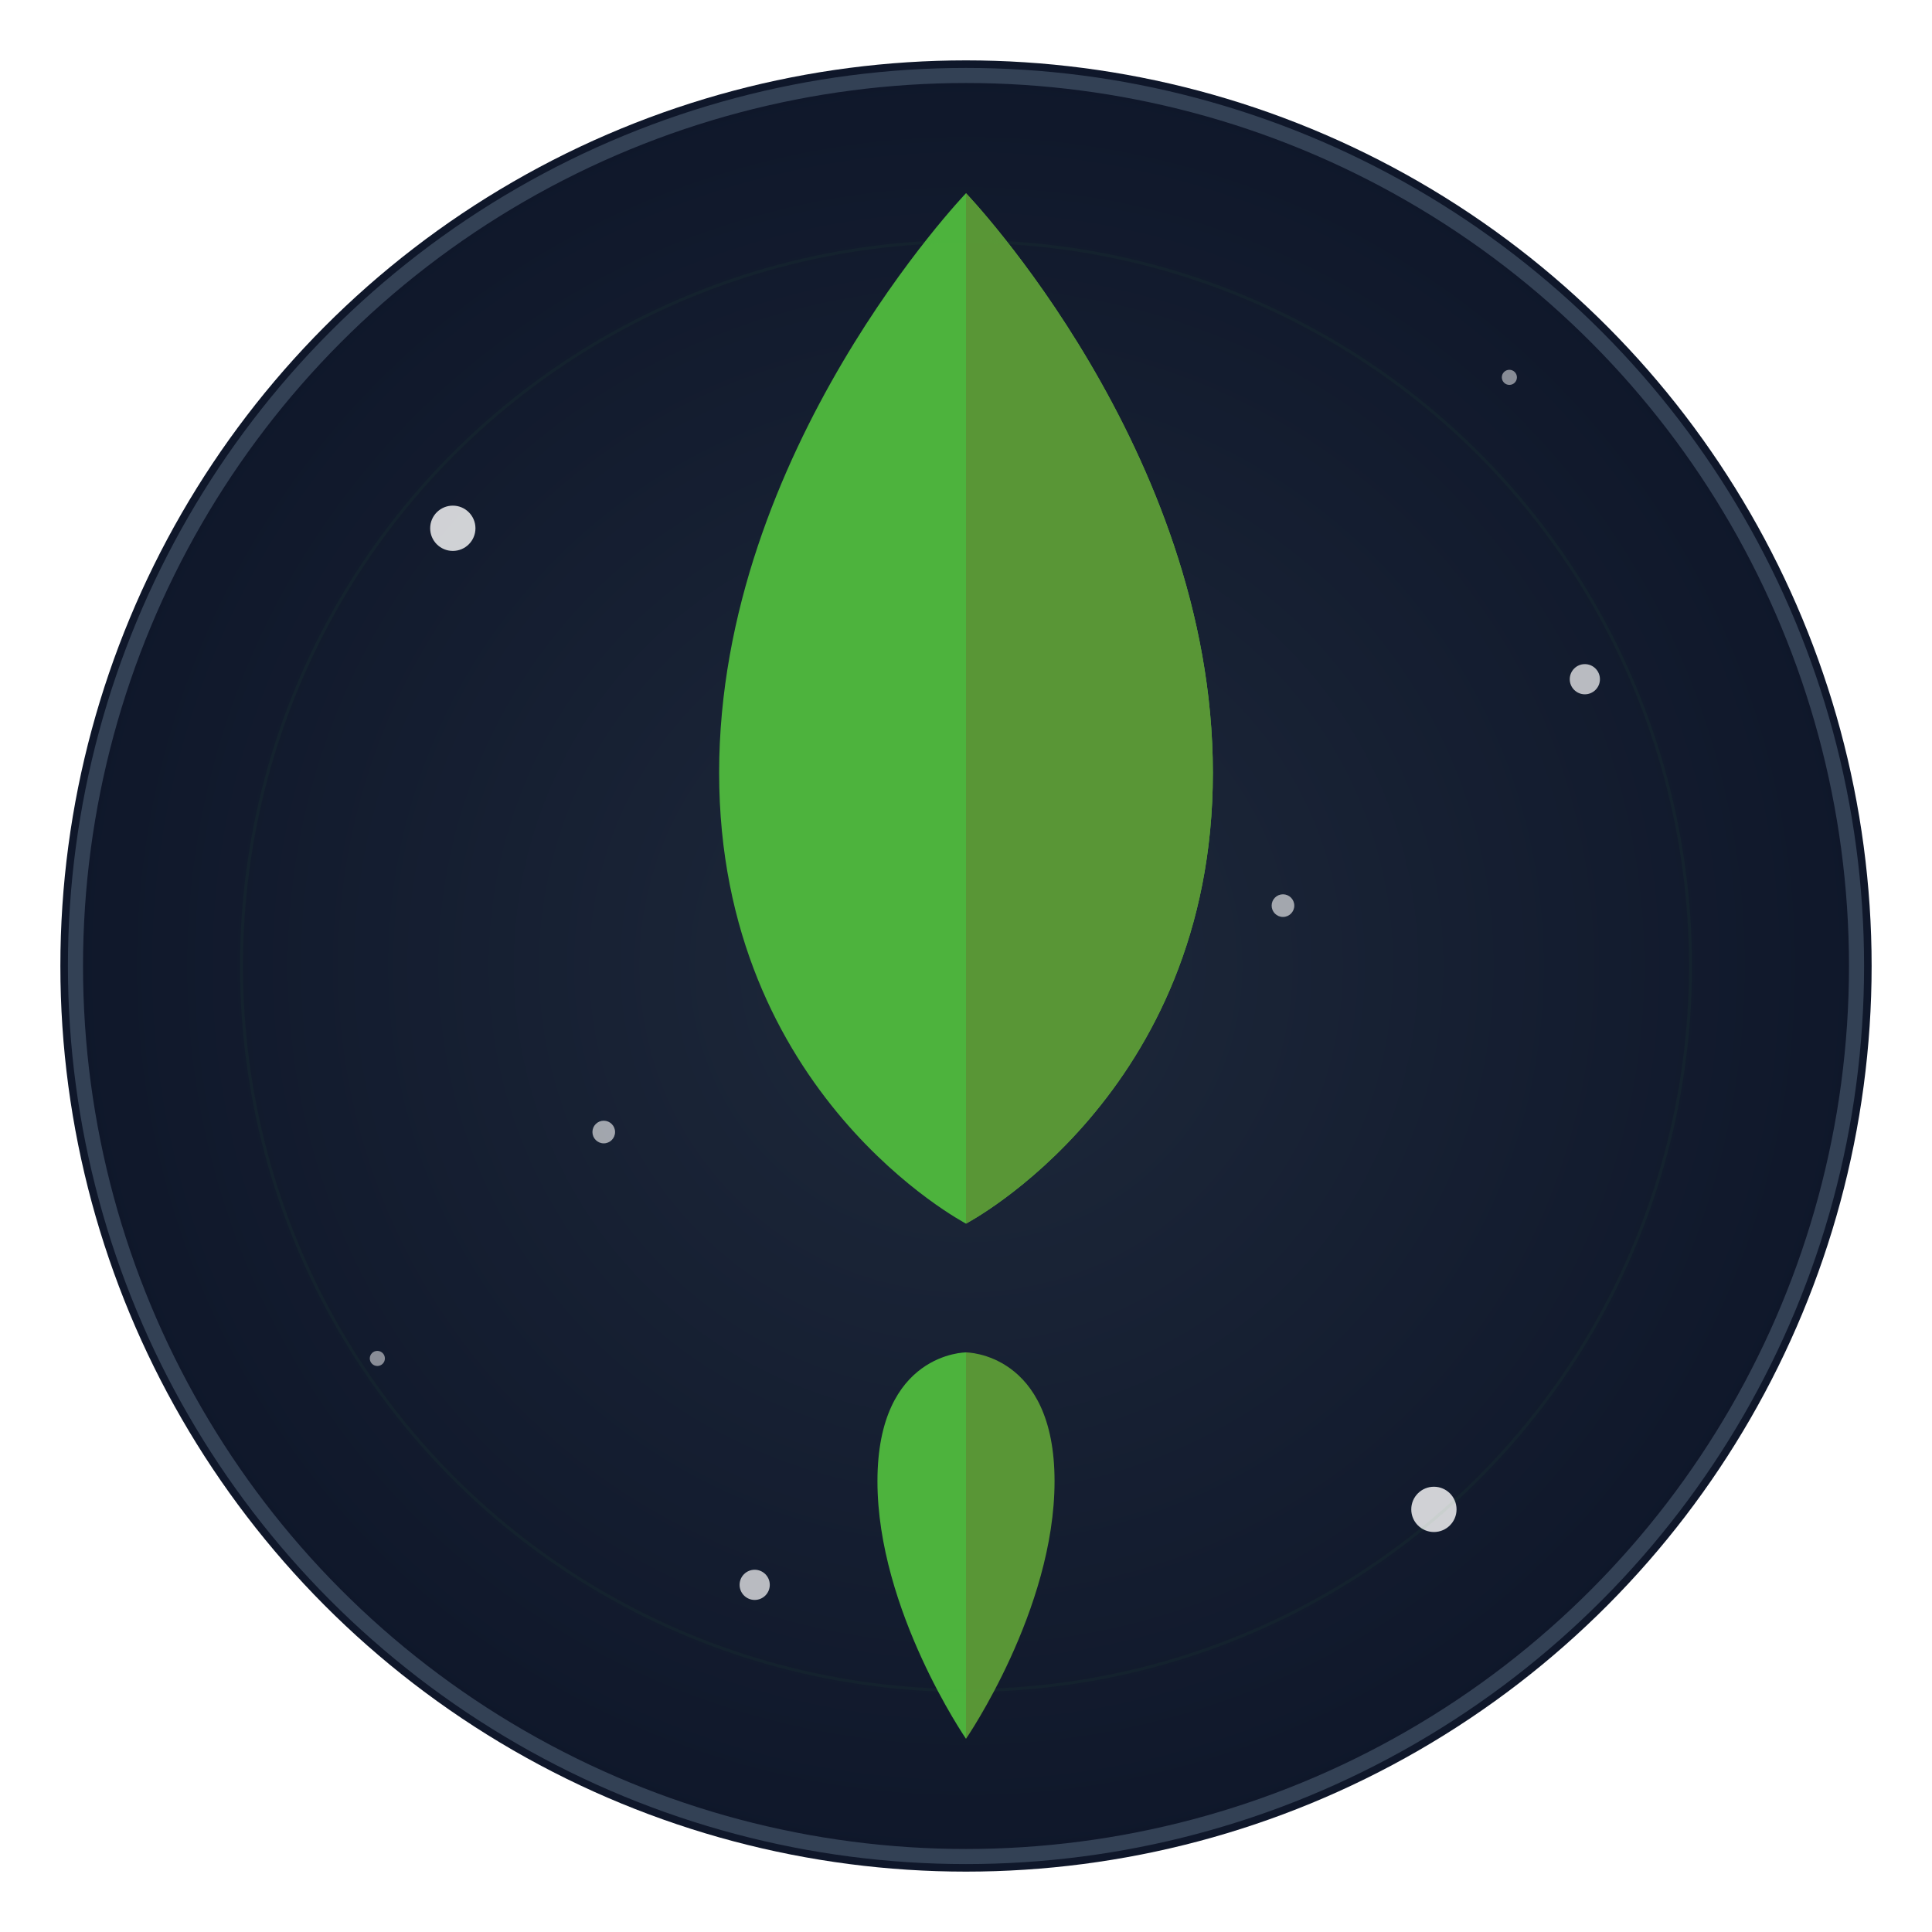 <svg width="256" height="256" viewBox="0 0 256 256" fill="none" xmlns="http://www.w3.org/2000/svg">
    <defs>
        <radialGradient id="grad1" cx="50%" cy="50%" r="50%" fx="50%" fy="50%">
            <stop offset="0%" style="stop-color:#1e293b;stop-opacity:1" />
            <stop offset="100%" style="stop-color:#0f172a;stop-opacity:1" />
        </radialGradient>
        <filter id="glow">
            <feGaussianBlur stdDeviation="3.5" result="coloredBlur"/>
            <feMerge>
                <feMergeNode in="coloredBlur"/>
                <feMergeNode in="SourceGraphic"/>
            </feMerge>
        </filter>
    </defs>
    <circle cx="128" cy="128" r="120" fill="url(#grad1)" filter="url(#glow)"/>
    <circle cx="128" cy="128" r="118" fill="transparent" stroke="#334155" stroke-width="2"/>
    <!-- Stars -->
    <circle cx="60" cy="70" r="3" fill="white" opacity="0.8"/>
    <circle cx="190" cy="200" r="3" fill="white" opacity="0.8"/>
    <circle cx="100" cy="210" r="2" fill="white" opacity="0.7"/>
    <circle cx="210" cy="90" r="2" fill="white" opacity="0.7"/>
    <circle cx="80" cy="150" r="1.5" fill="white" opacity="0.6"/>
    <circle cx="170" cy="120" r="1.5" fill="white" opacity="0.6"/>
    <circle cx="50" cy="180" r="1" fill="white" opacity="0.5"/>
    <circle cx="200" cy="50" r="1" fill="white" opacity="0.5"/>
    <g style="filter: drop-shadow(0 0 8px rgba(255, 255, 255, 0.3));">
        <g transform="translate(128, 128) scale(0.8) translate(-128, -128)">
  <!-- Authentic MongoDB leaf logo -->
  <path fill="#4DB33D" d="M128 0C128 0 168.889 42.667 168.889 96S128 170.667 128 170.667S87.111 149.333 87.111 96S128 0 128 0z"/>
  <path fill="#599636" d="M128 0C128 0 168.889 42.667 168.889 96S128 170.667 128 170.667V0z"/>
  <path fill="#4DB33D" d="M128 170.667C128 170.667 98.667 149.333 98.667 128S128 106.667 128 106.667V170.667z"/>
  <path fill="#599636" d="M128 170.667C128 170.667 157.333 149.333 157.333 128S128 106.667 128 106.667V170.667z"/>
  <path fill="#4DB33D" d="M128 106.667V256C128 256 113.333 234.667 113.333 213.333S128 192 128 192V106.667z"/>
  <path fill="#599636" d="M128 106.667V256C128 256 142.667 234.667 142.667 213.333S128 192 128 192V106.667z"/>
  
  <!-- Extremely subtle glow effect (5% drift) -->
  <circle cx="128" cy="128" r="120" fill="none" stroke="#4DB33D" stroke-width="0.5" opacity="0.05" />
</g>
    </g>
</svg>
